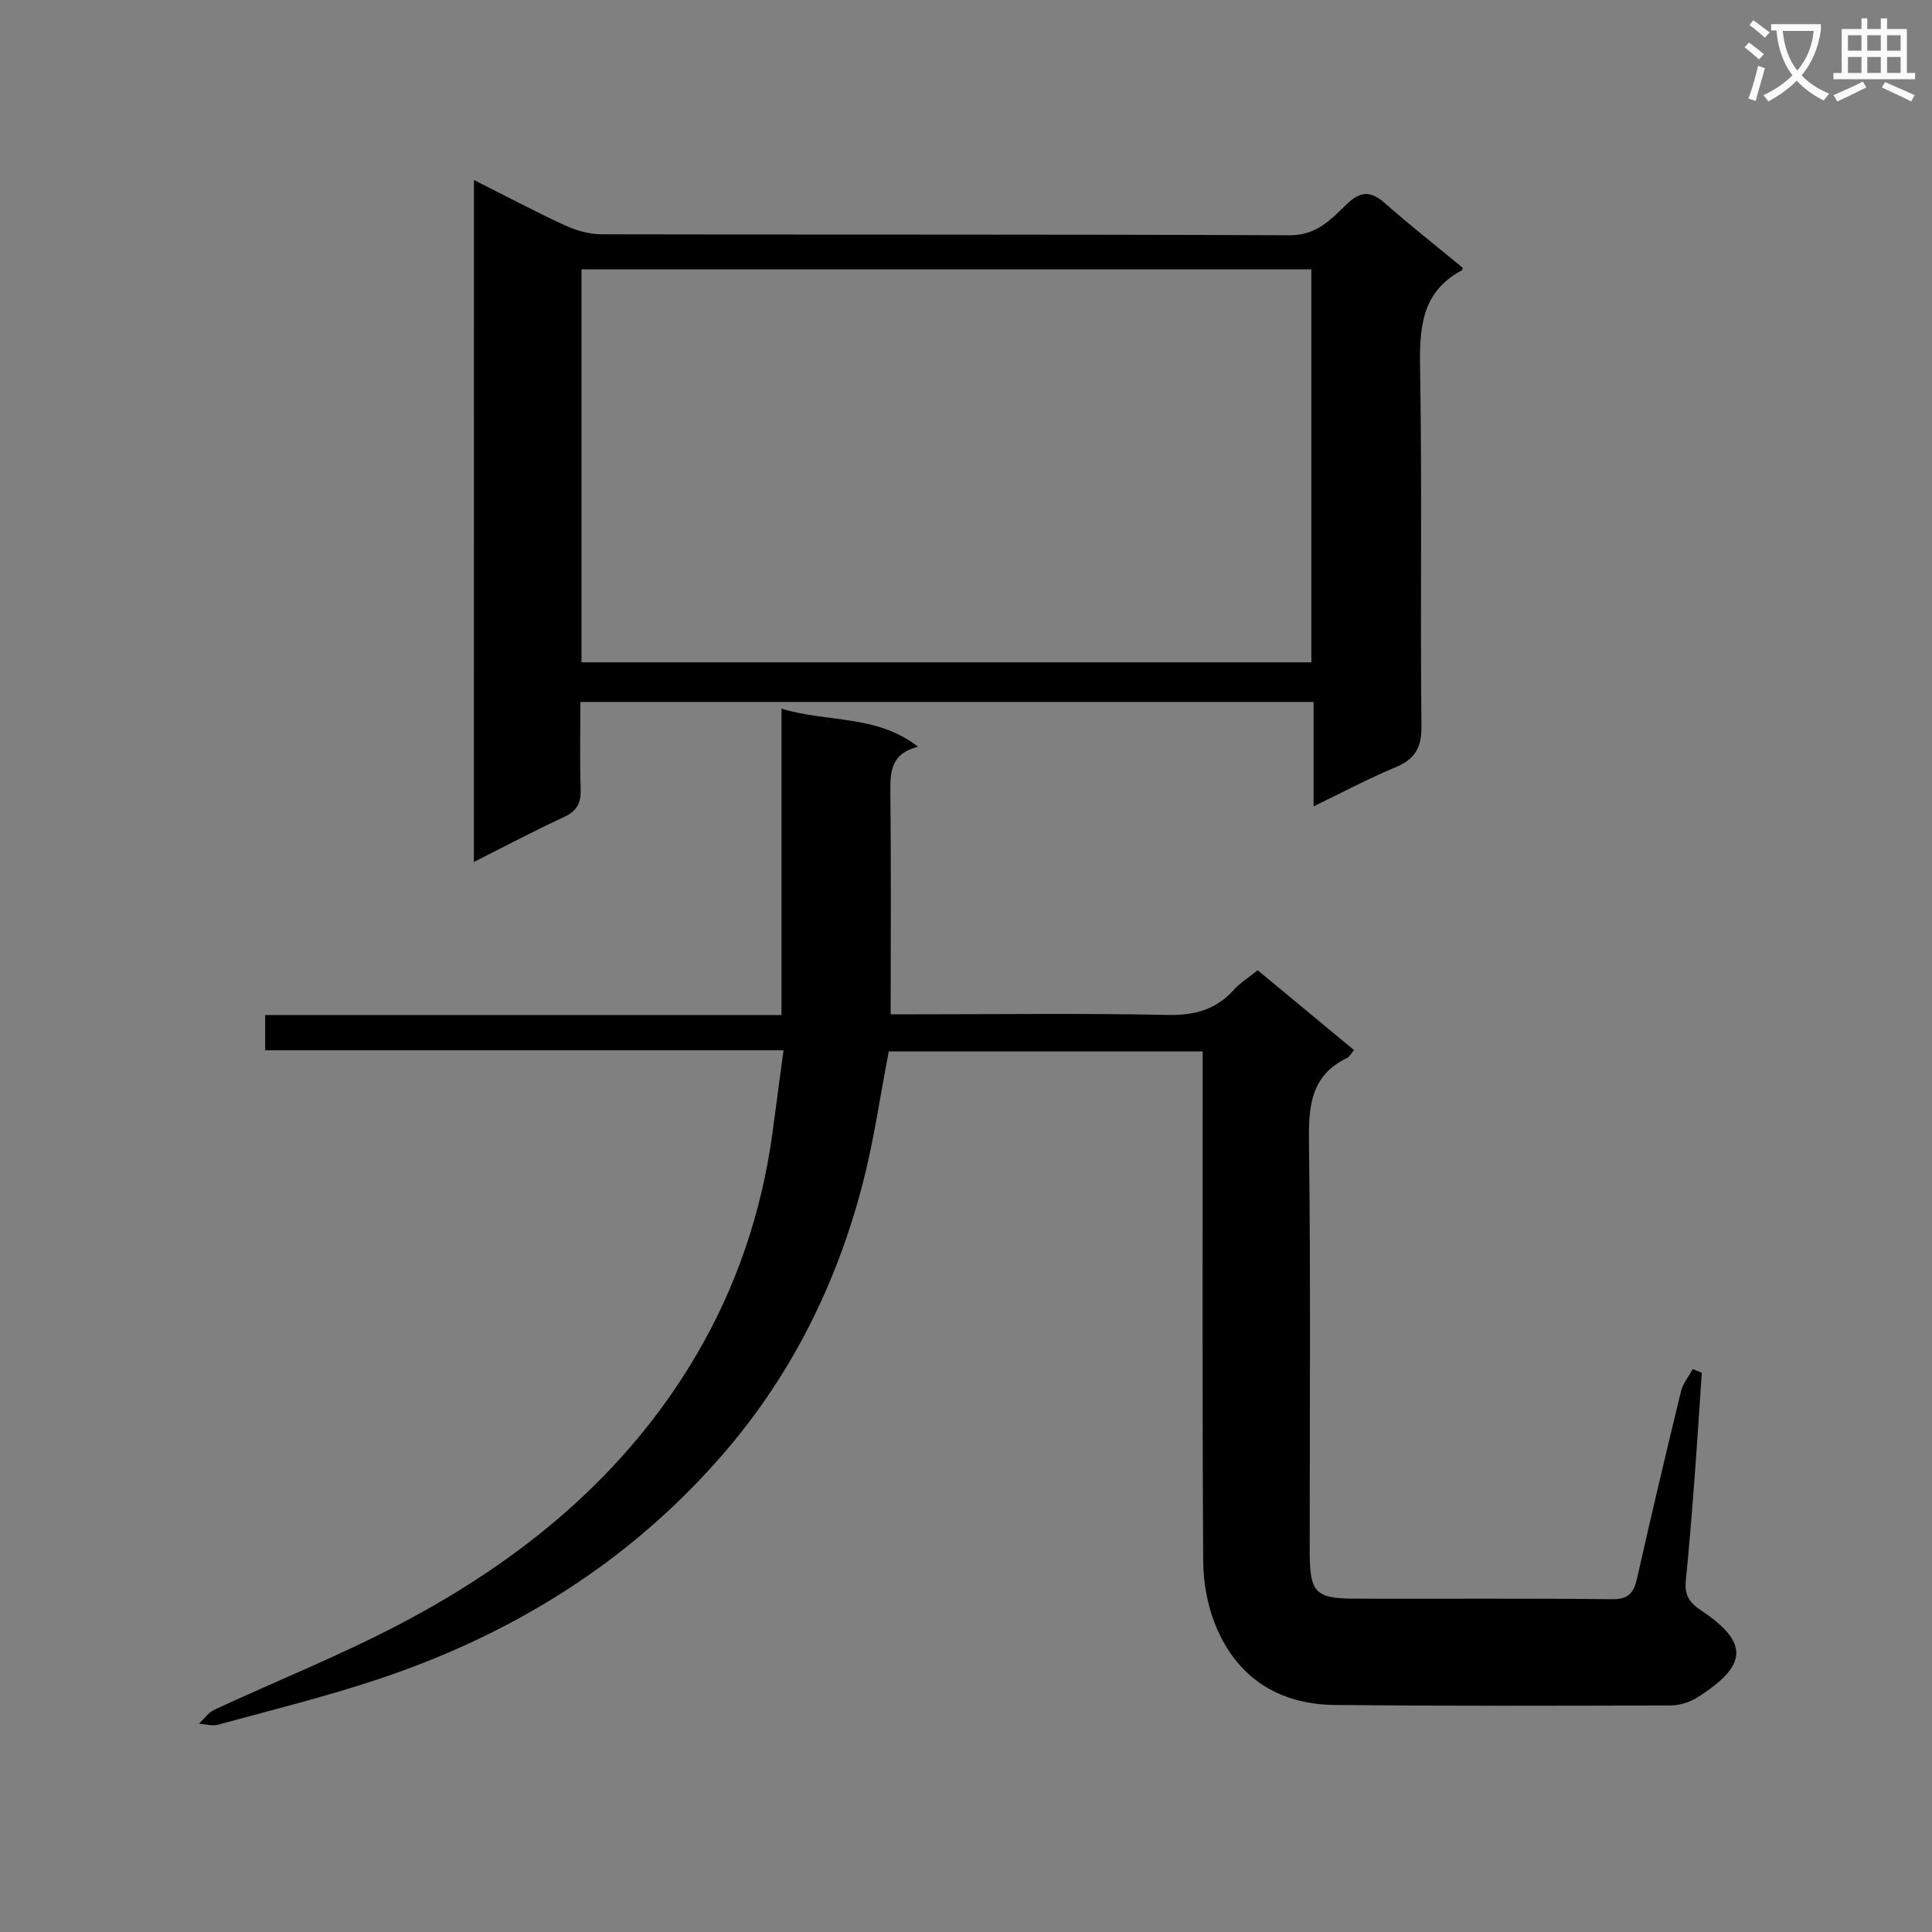 <svg enable-background="new 0 0 400 400" viewBox="0 0 400 400" xmlns="http://www.w3.org/2000/svg"><rect x="0" y="0" width="400" height="400" fill="#808080" stroke="none"/><path d="m362.1 8.8c1.1.8 2.1 1.6 3.1 2.4l-1 1.1c-1.3-1.1-2.3-2-3-2.5zm1.9 4.8c.5.2.9.4 1.4.5-.6 2.3-1.3 4.5-1.9 6.8l-1.5-.5c.8-2.1 1.4-4.3 2-6.8zm-1-9.4c1.3.9 2.4 1.8 3.4 2.5l-1 1.1c-1.4-1.2-2.4-2.1-3.2-2.6zm3.7 2.2v-1.4h10.3v1.2c-.5 3.6-1.8 6.8-4 9.4 1.5 1.6 3.4 2.8 5.7 3.8-.3.4-.7.8-1.1 1.4-2.3-1.1-4.1-2.5-5.6-4.1-1.6 1.6-3.6 3.1-5.9 4.3-.3-.5-.7-.9-1-1.3 2.4-1.1 4.4-2.5 6-4.1-1.9-2.5-3-5.6-3.3-9.3h-1.1zm8.8 0h-6.4c.3 3.3 1.3 6 3 8.2 2-2.3 3.1-5.1 3.4-8.2z" fill="#fafafb"/><path d="m385.3 3.8h1.3v2.2h2.8v-2.2h1.3v2.2h4.1v9.1h1.7v1.3h-16.9v-1.3h1.7v-9.1h4.1v-2.2zm.4 13.1.7 1.2c-1.8.9-3.8 1.9-6 2.9-.2-.4-.5-.8-.8-1.3 2.3-1 4.3-1.9 6.1-2.8zm-3.1-6.4h2.8v-3.2h-2.8zm0 4.6h2.8v-3.3h-2.8zm4-4.6h2.8v-3.2h-2.8zm0 4.6h2.8v-3.3h-2.8zm3.7 1.9c2.1.9 4.1 1.8 6.1 2.7l-.7 1.3c-2.2-1.1-4.2-2-6.1-2.9zm3.2-9.7h-2.8v3.2h2.8zm-2.8 7.8h2.8v-3.3h-2.8z" fill="#fafafb"/><g fill="#010000"><path d="m162.22 217.45c-36.24 0-71.63 0-107.32 0 0-2.72 0-4.79 0-7.3h106.9c0-21.16 0-41.9 0-63.43 9.59 2.92 19.67 1.17 28.28 7.89-5.57 1.35-5.79 5.09-5.74 9.38.17 15.13.06 30.26.06 46.01h5.32c17.33 0 34.66-.23 51.98.13 5.58.12 10.02-1.06 13.75-5.19 1.32-1.46 3.06-2.54 4.94-4.06 6.61 5.48 13.22 10.95 19.95 16.53-.6.69-.92 1.39-1.46 1.64-7.56 3.64-7.96 10.04-7.87 17.48.36 28.15.14 56.32.15 84.48 0 8.8 1.07 9.96 9.6 9.98 17.66.05 35.33-.09 52.99.11 3.42.04 4.5-1.3 5.18-4.3 2.92-12.95 5.97-25.87 9.11-38.77.4-1.62 1.6-3.05 2.43-4.57.62.25 1.24.49 1.87.74-.52 7.57-.99 15.15-1.57 22.72-.51 6.79-1.07 13.59-1.74 20.36-.28 2.79.61 4.45 3.06 6.07 10.16 6.74 9.74 11.48-.62 18.05-1.58 1-3.67 1.68-5.53 1.69-23.16.08-46.32.13-69.48-.09-11.75-.11-20.44-5.66-24.86-16.66-1.63-4.05-2.46-8.69-2.49-13.06-.2-33.32-.11-66.65-.11-99.97 0-1.79 0-3.57 0-5.63-22.1 0-43.69 0-64.99 0-1.8 9.32-3.09 18.51-5.41 27.43-5.34 20.52-14.55 39.2-28.42 55.39-19.56 22.81-44.17 38.02-72.49 47.37-10.7 3.53-21.67 6.24-32.55 9.21-1.2.33-2.62-.12-3.94-.21 1.04-.98 1.92-2.31 3.16-2.88 12.8-5.94 25.96-11.2 38.44-17.74 25.16-13.19 46.71-30.81 61.31-55.61 8.3-14.1 13.55-29.53 15.79-45.86.75-5.53 1.48-11.06 2.32-17.33z"/><path d="m98.13 37.27c6.72 3.38 12.71 6.57 18.87 9.4 2.33 1.07 5.04 1.83 7.57 1.84 47.5.11 95-.01 142.5.2 5.53.02 8.53-3.32 11.76-6.44 2.92-2.81 5.03-2.74 7.95-.16 5.23 4.61 10.73 8.93 16.09 13.35-.12.25-.15.48-.27.54-8.55 4.61-8.73 12.29-8.58 20.81.42 24.49 0 49 .28 73.5.05 4.6-1.42 6.91-5.49 8.6-5.48 2.27-10.73 5.09-16.85 8.04 0-7.59 0-14.45 0-21.62-50.8 0-101.02 0-151.8 0 0 6.13-.14 12.09.06 18.04.09 2.87-.76 4.55-3.47 5.8-6.13 2.83-12.1 6-18.64 9.29.02-47.26.02-93.83.02-141.19zm22.26 18.5v81.36h151.11c0-27.36 0-54.25 0-81.36-50.51 0-100.7 0-151.11 0z"/></g></svg>